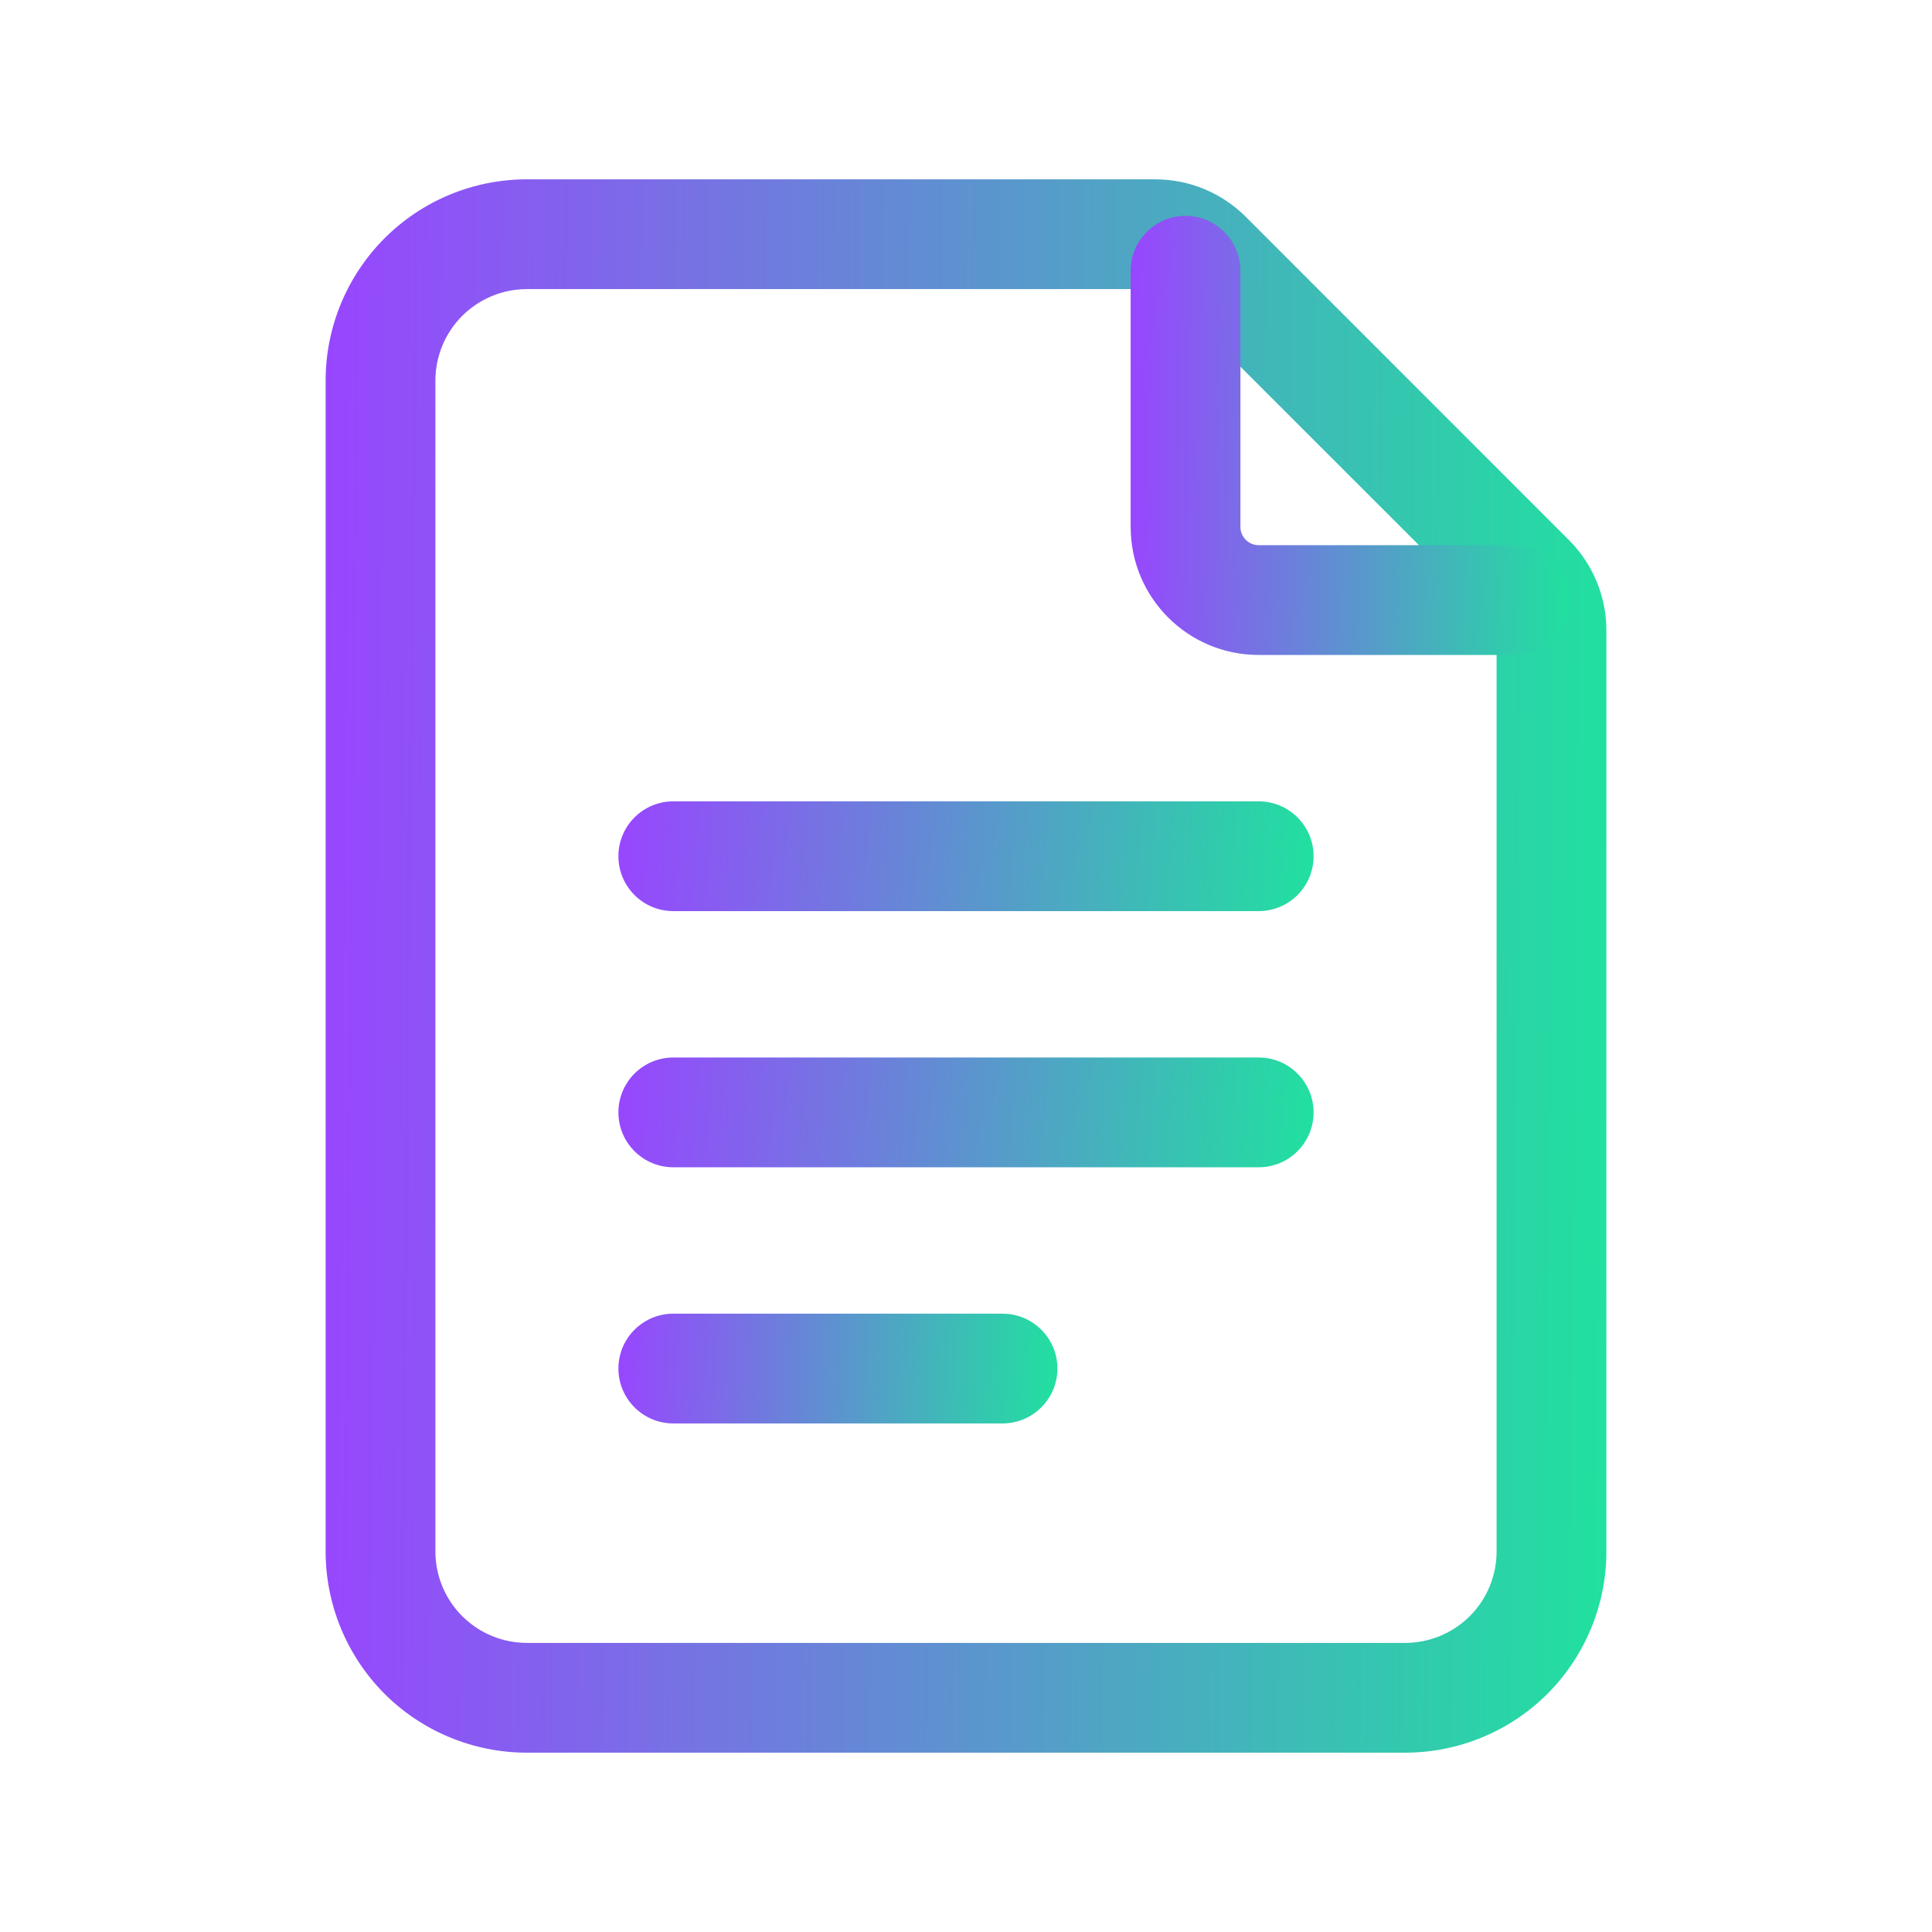 <svg width="22" height="22" viewBox="0 0 22 22" fill="none" xmlns="http://www.w3.org/2000/svg">
<path fill-rule="evenodd" clip-rule="evenodd" d="M18.292 17.667C18.292 18.274 18.05 18.858 17.621 19.288C17.191 19.717 16.607 19.958 16 19.958H6C5.392 19.958 4.809 19.717 4.379 19.288C3.95 18.858 3.708 18.274 3.708 17.667V4.333C3.708 3.726 3.95 3.143 4.379 2.713C4.809 2.283 5.392 2.042 6 2.042H13.155C13.542 2.042 13.912 2.195 14.186 2.469L17.864 6.148C18.138 6.421 18.292 6.792 18.292 7.178V17.667ZM17.042 17.667V7.178C17.042 7.123 17.02 7.07 16.981 7.031L13.302 3.353C13.263 3.313 13.21 3.292 13.155 3.292H6C5.723 3.292 5.459 3.402 5.263 3.597C5.068 3.793 4.958 4.057 4.958 4.333V17.667C4.958 17.943 5.068 18.208 5.263 18.403C5.459 18.598 5.723 18.708 6 18.708H16C16.277 18.708 16.541 18.598 16.737 18.403C16.932 18.208 17.042 17.943 17.042 17.667Z" fill="url(#paint0_linear_283_8212)"/>
<path fill-rule="evenodd" clip-rule="evenodd" d="M12.875 3.083C12.875 2.739 13.155 2.458 13.5 2.458C13.845 2.458 14.125 2.739 14.125 3.083V6C14.125 6.115 14.218 6.208 14.333 6.208H17.25C17.595 6.208 17.875 6.489 17.875 6.833C17.875 7.178 17.595 7.458 17.25 7.458H14.333C13.527 7.458 12.875 6.806 12.875 6V3.083Z" fill="url(#paint1_linear_283_8212)"/>
<path fill-rule="evenodd" clip-rule="evenodd" d="M7.667 10.375C7.322 10.375 7.042 10.095 7.042 9.75C7.042 9.405 7.322 9.125 7.667 9.125H14.333C14.678 9.125 14.958 9.405 14.958 9.75C14.958 10.095 14.678 10.375 14.333 10.375H7.667Z" fill="url(#paint2_linear_283_8212)"/>
<path fill-rule="evenodd" clip-rule="evenodd" d="M7.667 13.292C7.322 13.292 7.042 13.012 7.042 12.667C7.042 12.322 7.322 12.042 7.667 12.042H14.333C14.678 12.042 14.958 12.322 14.958 12.667C14.958 13.012 14.678 13.292 14.333 13.292H7.667Z" fill="url(#paint3_linear_283_8212)"/>
<path fill-rule="evenodd" clip-rule="evenodd" d="M7.667 16.209C7.322 16.209 7.042 15.928 7.042 15.584C7.042 15.239 7.322 14.959 7.667 14.959H11.416C11.761 14.959 12.041 15.239 12.041 15.584C12.041 15.928 11.761 16.209 11.416 16.209H7.667Z" fill="url(#paint4_linear_283_8212)"/>
<defs>
<linearGradient id="paint0_linear_283_8212" x1="3.708" y1="-1.691" x2="18.503" y2="-1.545" gradientUnits="userSpaceOnUse">
<stop stop-color="#9945FF"/>
<stop offset="1" stop-color="#20E19F"/>
</linearGradient>
<linearGradient id="paint1_linear_283_8212" x1="12.875" y1="1.417" x2="17.947" y2="1.478" gradientUnits="userSpaceOnUse">
<stop stop-color="#9945FF"/>
<stop offset="1" stop-color="#20E19F"/>
</linearGradient>
<linearGradient id="paint2_linear_283_8212" x1="7.042" y1="8.865" x2="15.027" y2="9.476" gradientUnits="userSpaceOnUse">
<stop stop-color="#9945FF"/>
<stop offset="1" stop-color="#20E19F"/>
</linearGradient>
<linearGradient id="paint3_linear_283_8212" x1="7.042" y1="11.781" x2="15.027" y2="12.392" gradientUnits="userSpaceOnUse">
<stop stop-color="#9945FF"/>
<stop offset="1" stop-color="#20E19F"/>
</linearGradient>
<linearGradient id="paint4_linear_283_8212" x1="7.042" y1="14.698" x2="12.103" y2="14.943" gradientUnits="userSpaceOnUse">
<stop stop-color="#9945FF"/>
<stop offset="1" stop-color="#20E19F"/>
</linearGradient>
</defs>
</svg>

